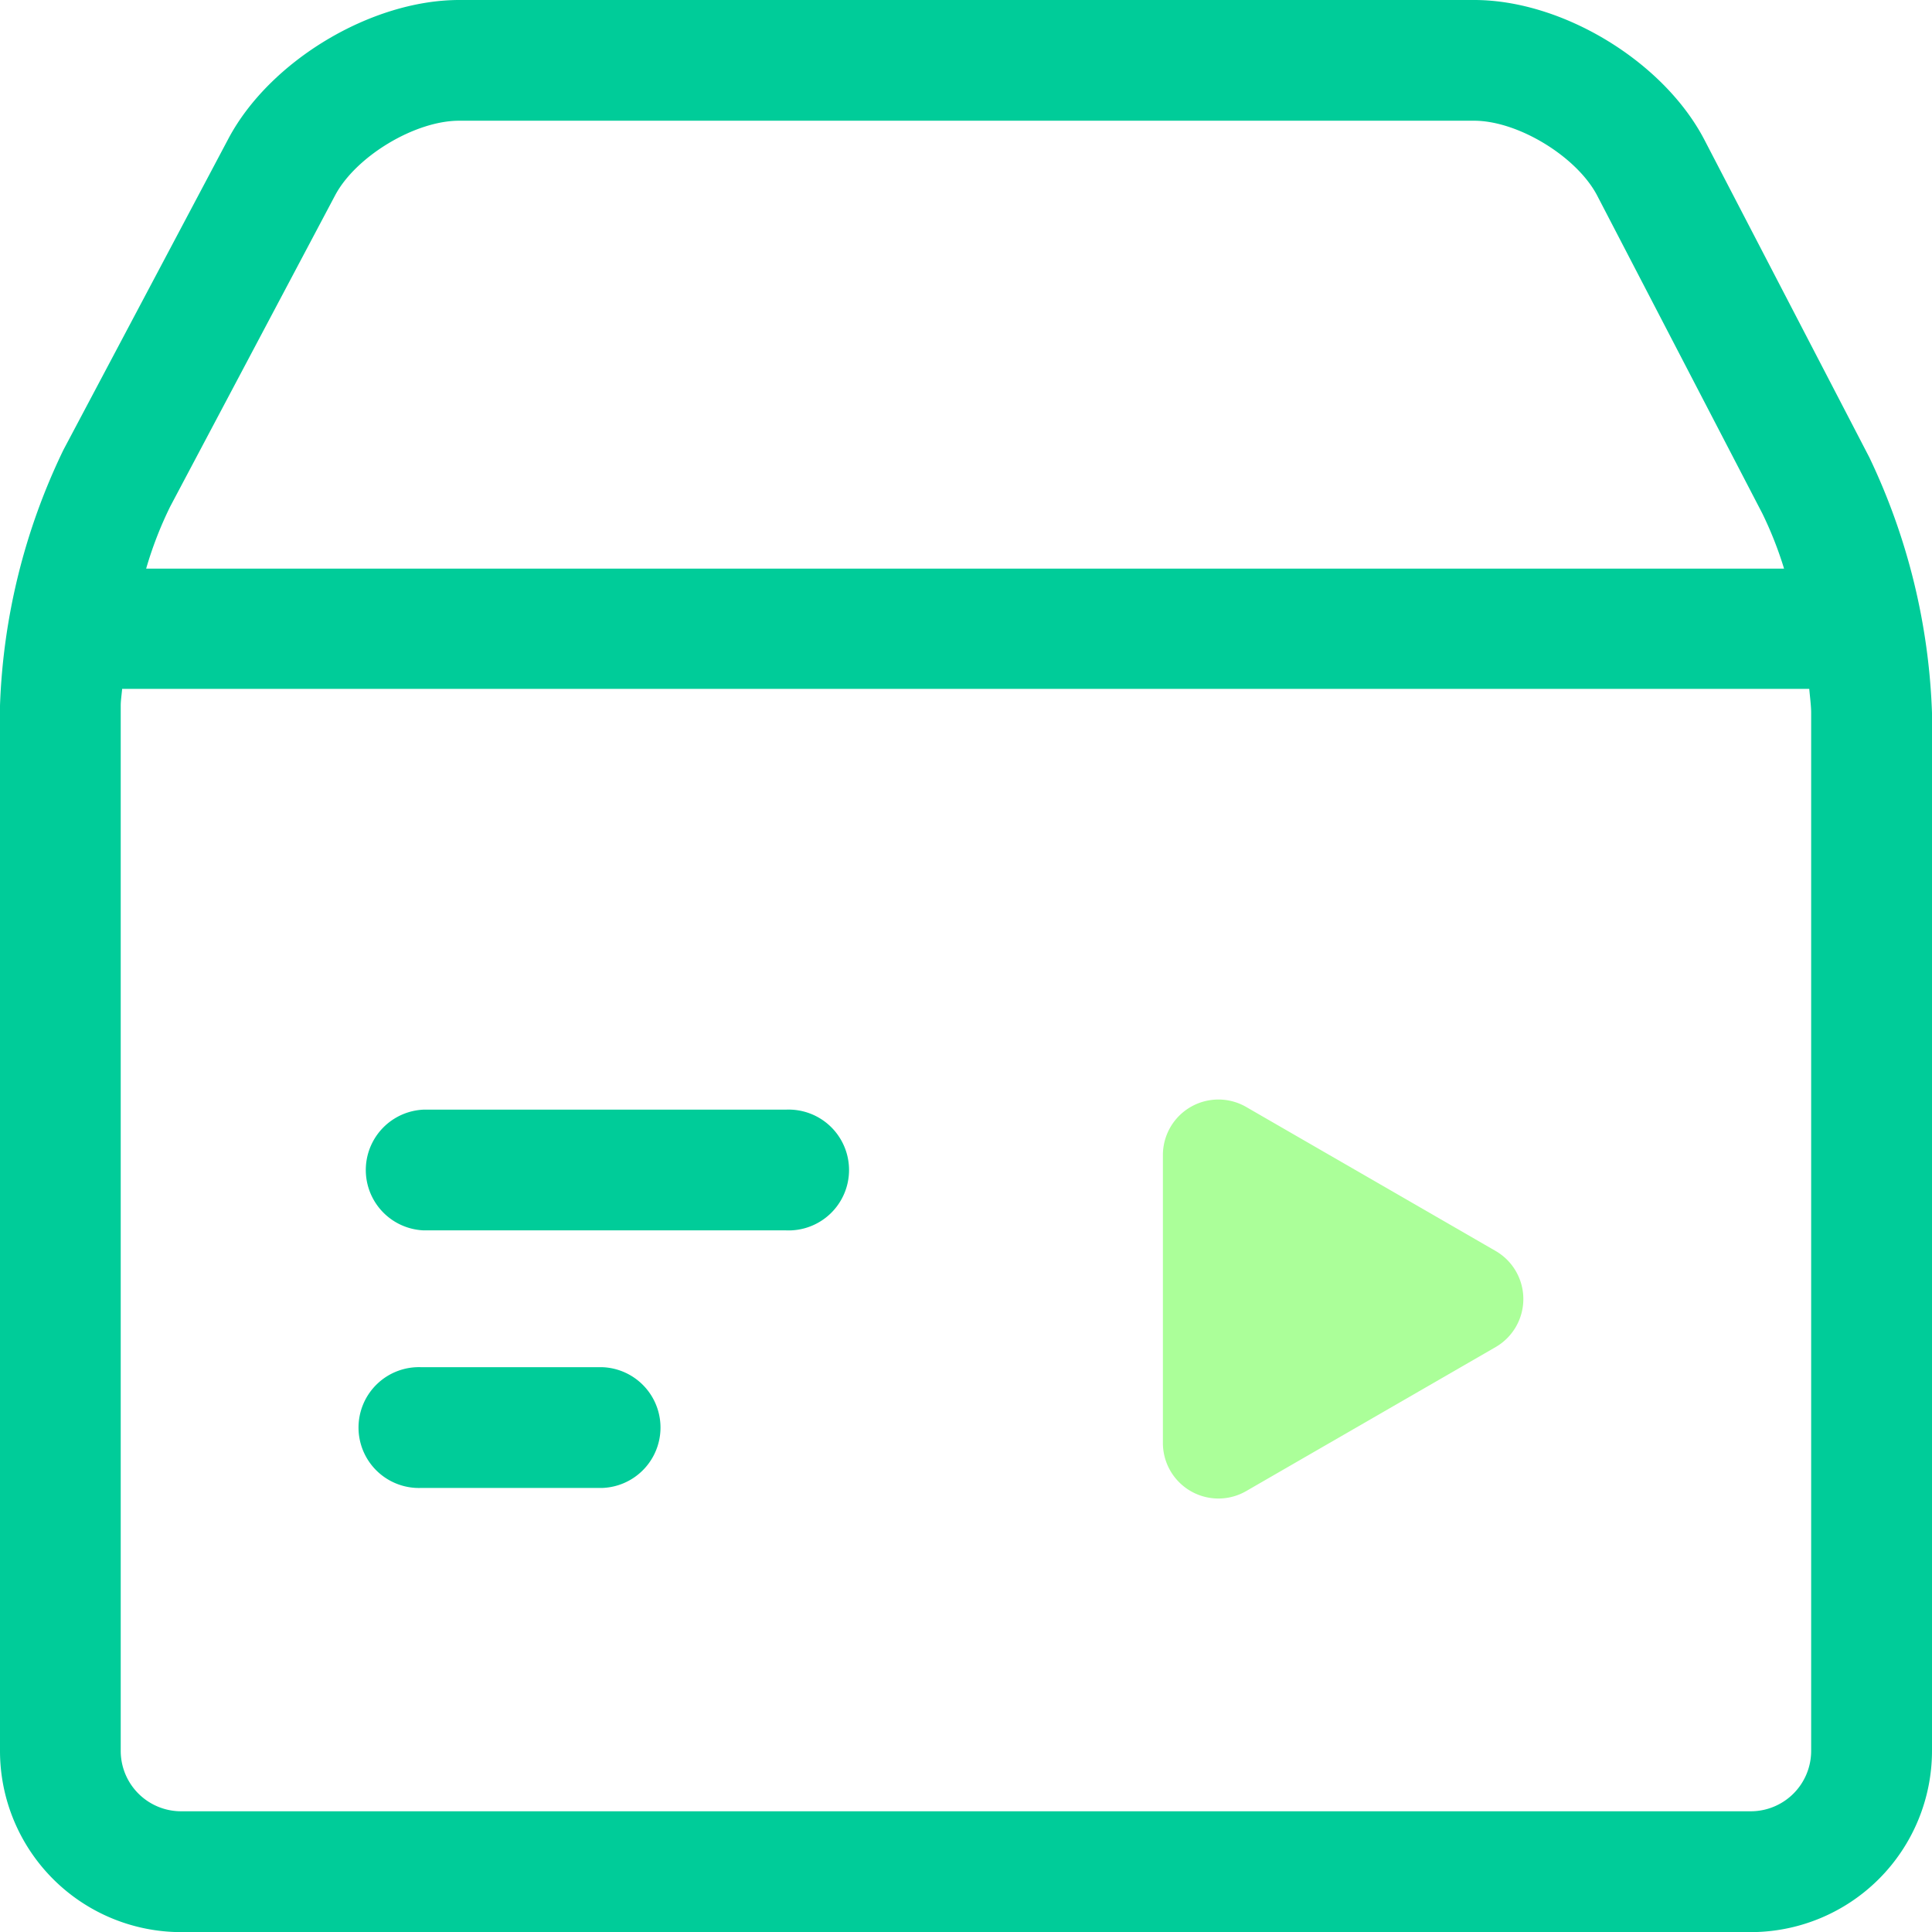 <svg xmlns="http://www.w3.org/2000/svg" viewBox="0 0 161.8 161.81"><defs><style>.cls-1{fill:#abff99;}.cls-2{fill:#0c9;}</style></defs><title>直播带货</title><g id="图层_2" data-name="图层 2"><g id="图层_1-2" data-name="图层 1"><path class="cls-1" d="M125.28,112.8l-20.89,12.06a4.65,4.65,0,0,1-7-4V96.72a4.65,4.65,0,0,1,7-4l20.89,12.06A4.65,4.65,0,0,1,125.28,112.8Z"/><path class="cls-2" d="M156.55,38.3,142.73,11.69C139.31,5.14,130.85,0,123.46,0h-85C31.07,0,22.58,5.11,19.13,11.61L5.31,37.68A53.44,53.44,0,0,0,0,59.09v87.55a15.18,15.18,0,0,0,15.17,15.17H146.63a15.19,15.19,0,0,0,15.17-15.17V59.71a53.91,53.91,0,0,0-5.25-21.41ZM14.26,42.41,28.07,16.35c1.73-3.25,6.67-6.24,10.38-6.24h85c3.68,0,8.59,3,10.3,6.25L147.59,43a31.58,31.58,0,0,1,1.82,4.62H12.24A31.9,31.9,0,0,1,14.26,42.41ZM151.68,146.64a5.06,5.06,0,0,1-5.05,5.05H15.17a5.06,5.06,0,0,1-5.06-5.05V59.09c0-.41.08-.94.12-1.4H151.52c.06.68.16,1.43.16,2v86.93Z"/><path class="cls-2" d="M65.82,92.93H35.47a5.06,5.06,0,0,0,0,10.11H65.82a5.06,5.06,0,1,0,0-10.11Z"/><path class="cls-2" d="M50.48,114.5H35.31a5.06,5.06,0,1,0,0,10.11H50.48a5.06,5.06,0,0,0,0-10.11Z"/></g></g></svg>